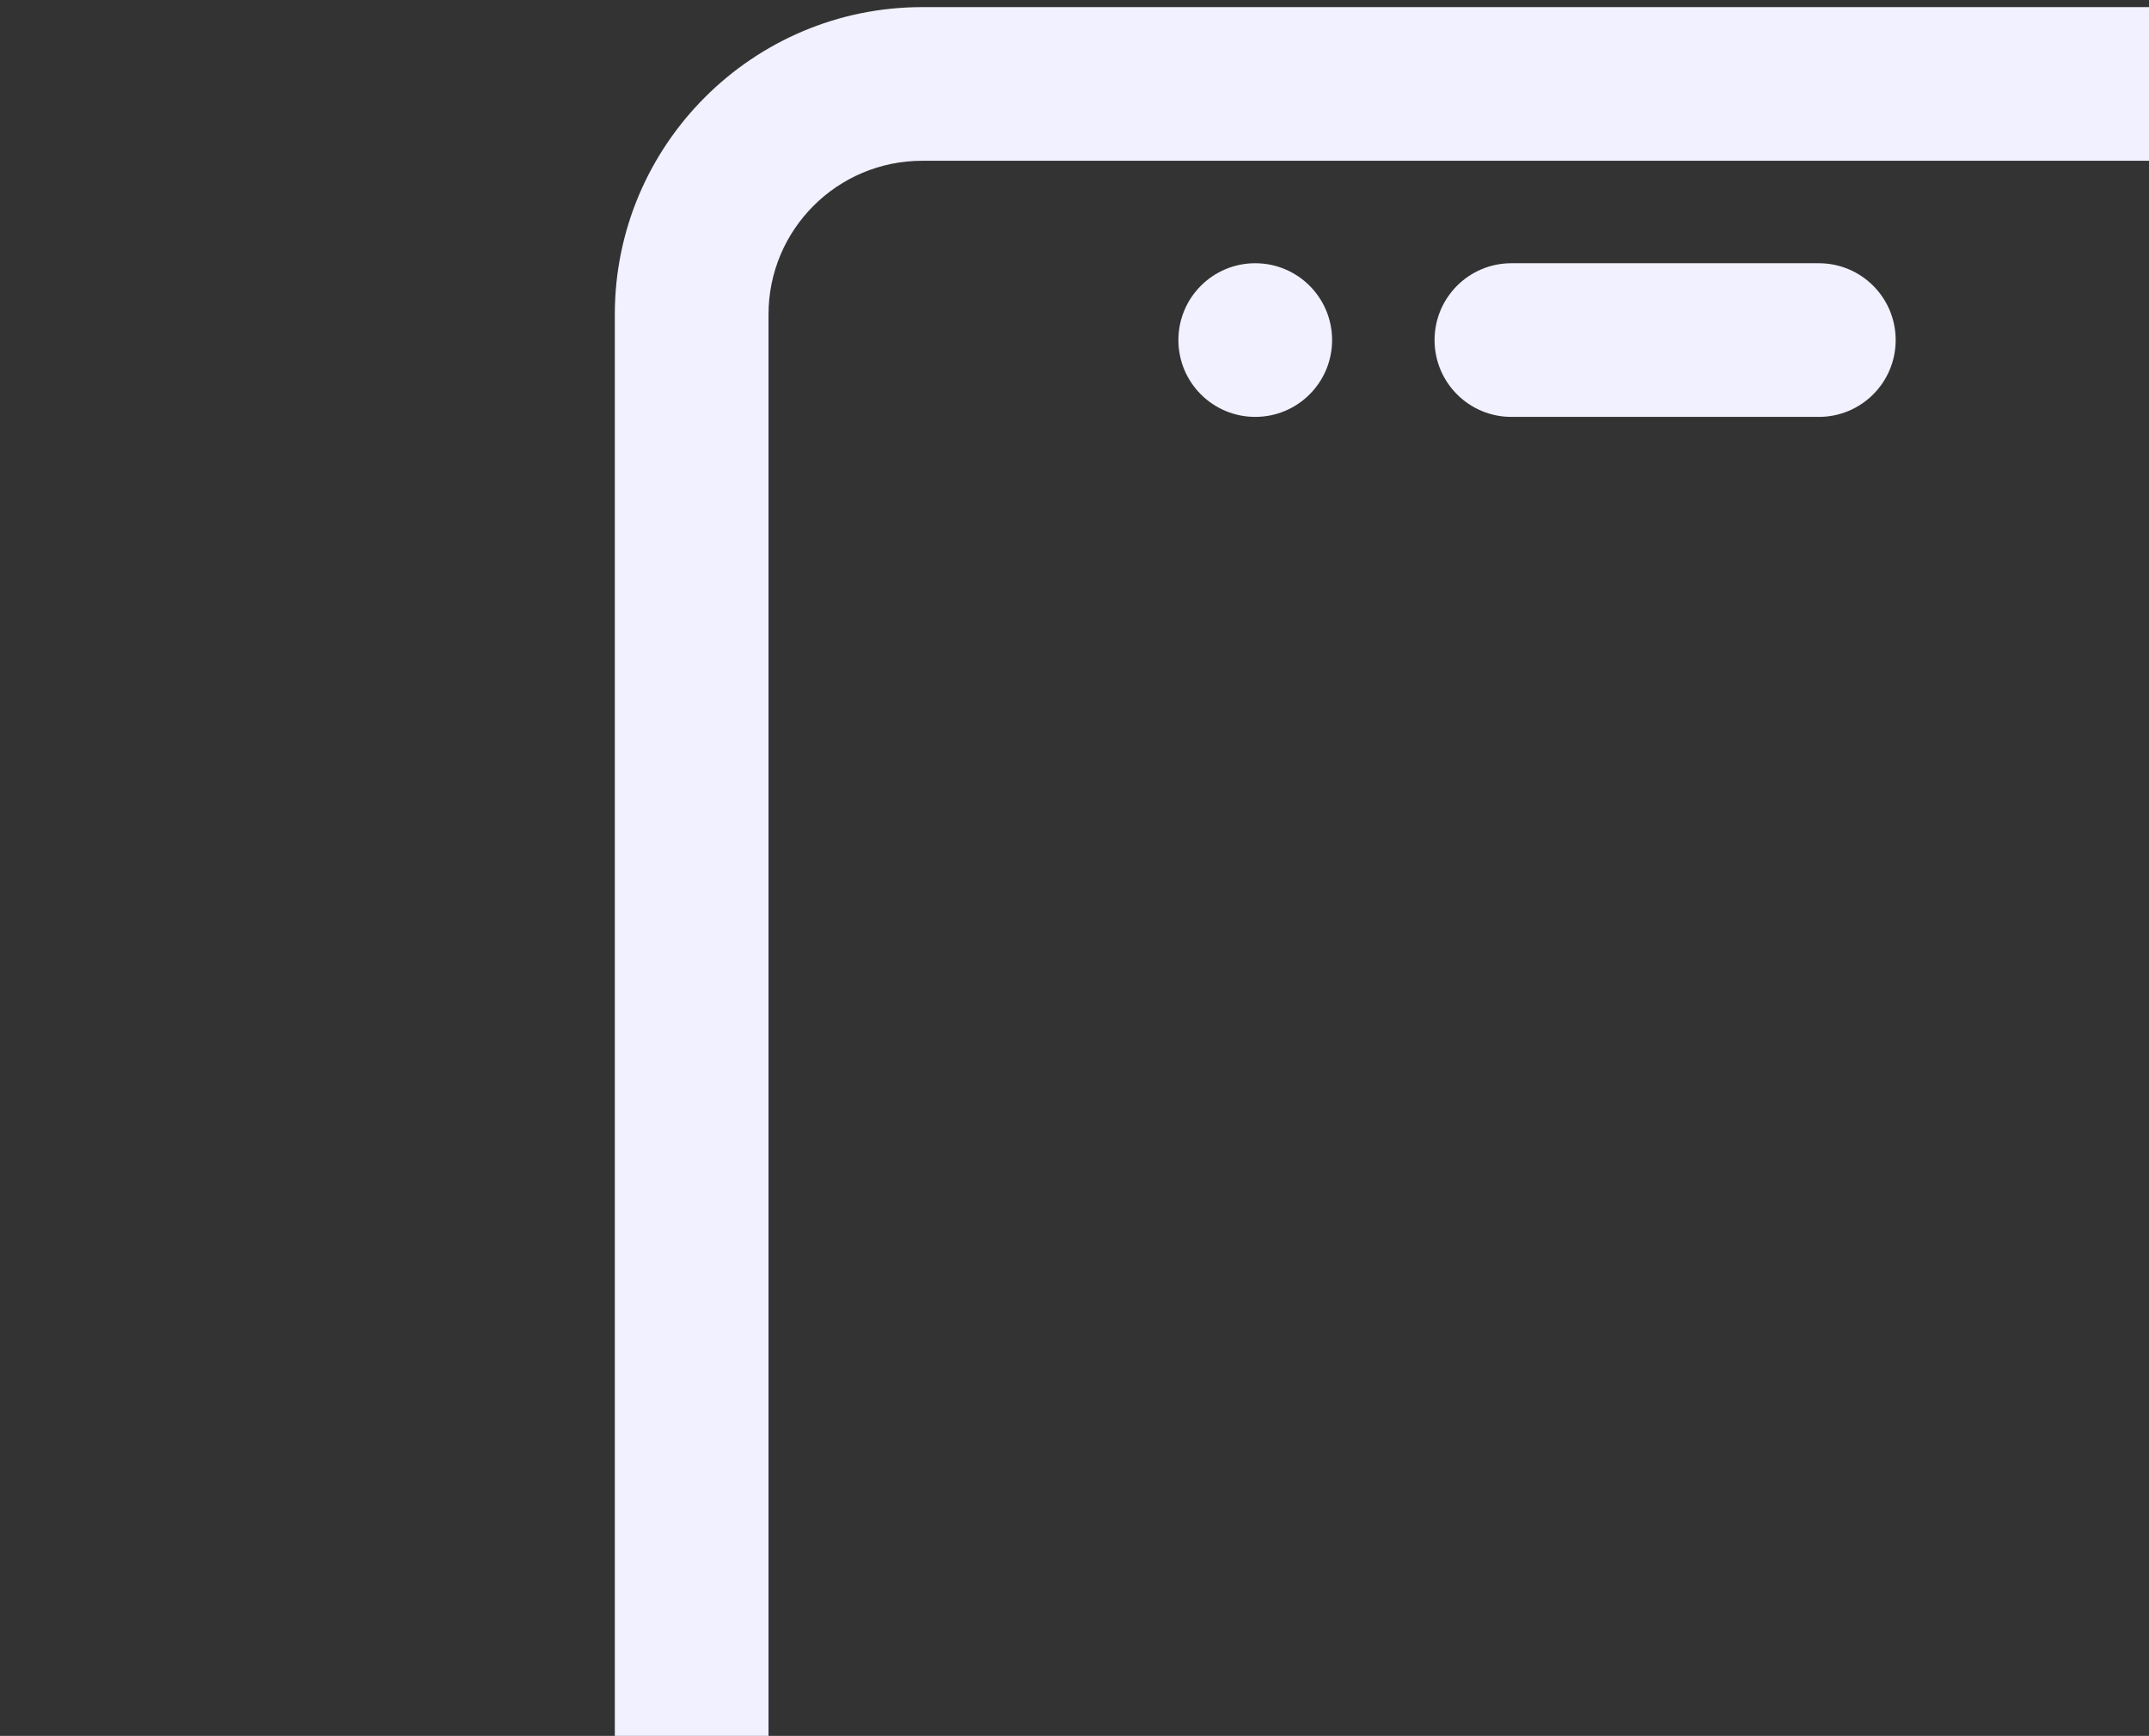 <svg width="151" height="122" viewBox="0 0 151 122" fill="none" xmlns="http://www.w3.org/2000/svg">
<rect x="0" y="0" width="151" height="122" fill="#333333" stroke="none"/>
<g clip-path="url(#clip0_43_1832)">
<path d="M127.8 18.5H106.2C103.215 18.5 100.8 20.916 100.8 23.9C100.8 26.885 103.215 29.3 106.2 29.3H127.8C130.784 29.3 133.2 26.885 133.2 23.9C133.2 20.916 130.784 18.5 127.8 18.5Z" fill="#F1F1FF"/>
<path d="M151.2 0.5H64.8C52.892 0.5 43.2 10.191 43.2 22.1V194.9C43.2 206.809 52.892 216.5 64.8 216.5H151.2C163.109 216.5 172.8 206.809 172.8 194.9V22.1C172.8 10.191 163.109 0.5 151.2 0.5ZM162 194.9C162 200.865 157.166 205.7 151.2 205.7H64.8C58.835 205.7 54 200.865 54 194.9V22.1C54 16.135 58.835 11.3 64.8 11.3H151.2C157.166 11.3 162 16.135 162 22.1V194.9Z" fill="#F1F1FF"/>
<path d="M88.2 29.3C91.183 29.3 93.6 26.883 93.6 23.9C93.6 20.918 91.183 18.5 88.2 18.5C85.218 18.5 82.8 20.918 82.8 23.9C82.8 26.883 85.218 29.3 88.2 29.3Z" fill="#F1F1FF"/>
</g>
<defs>
<clipPath id="clip0_43_1832">
<rect width="216" height="216" fill="white" transform="translate(0 0.5)"/>
</clipPath>
</defs>
</svg>
